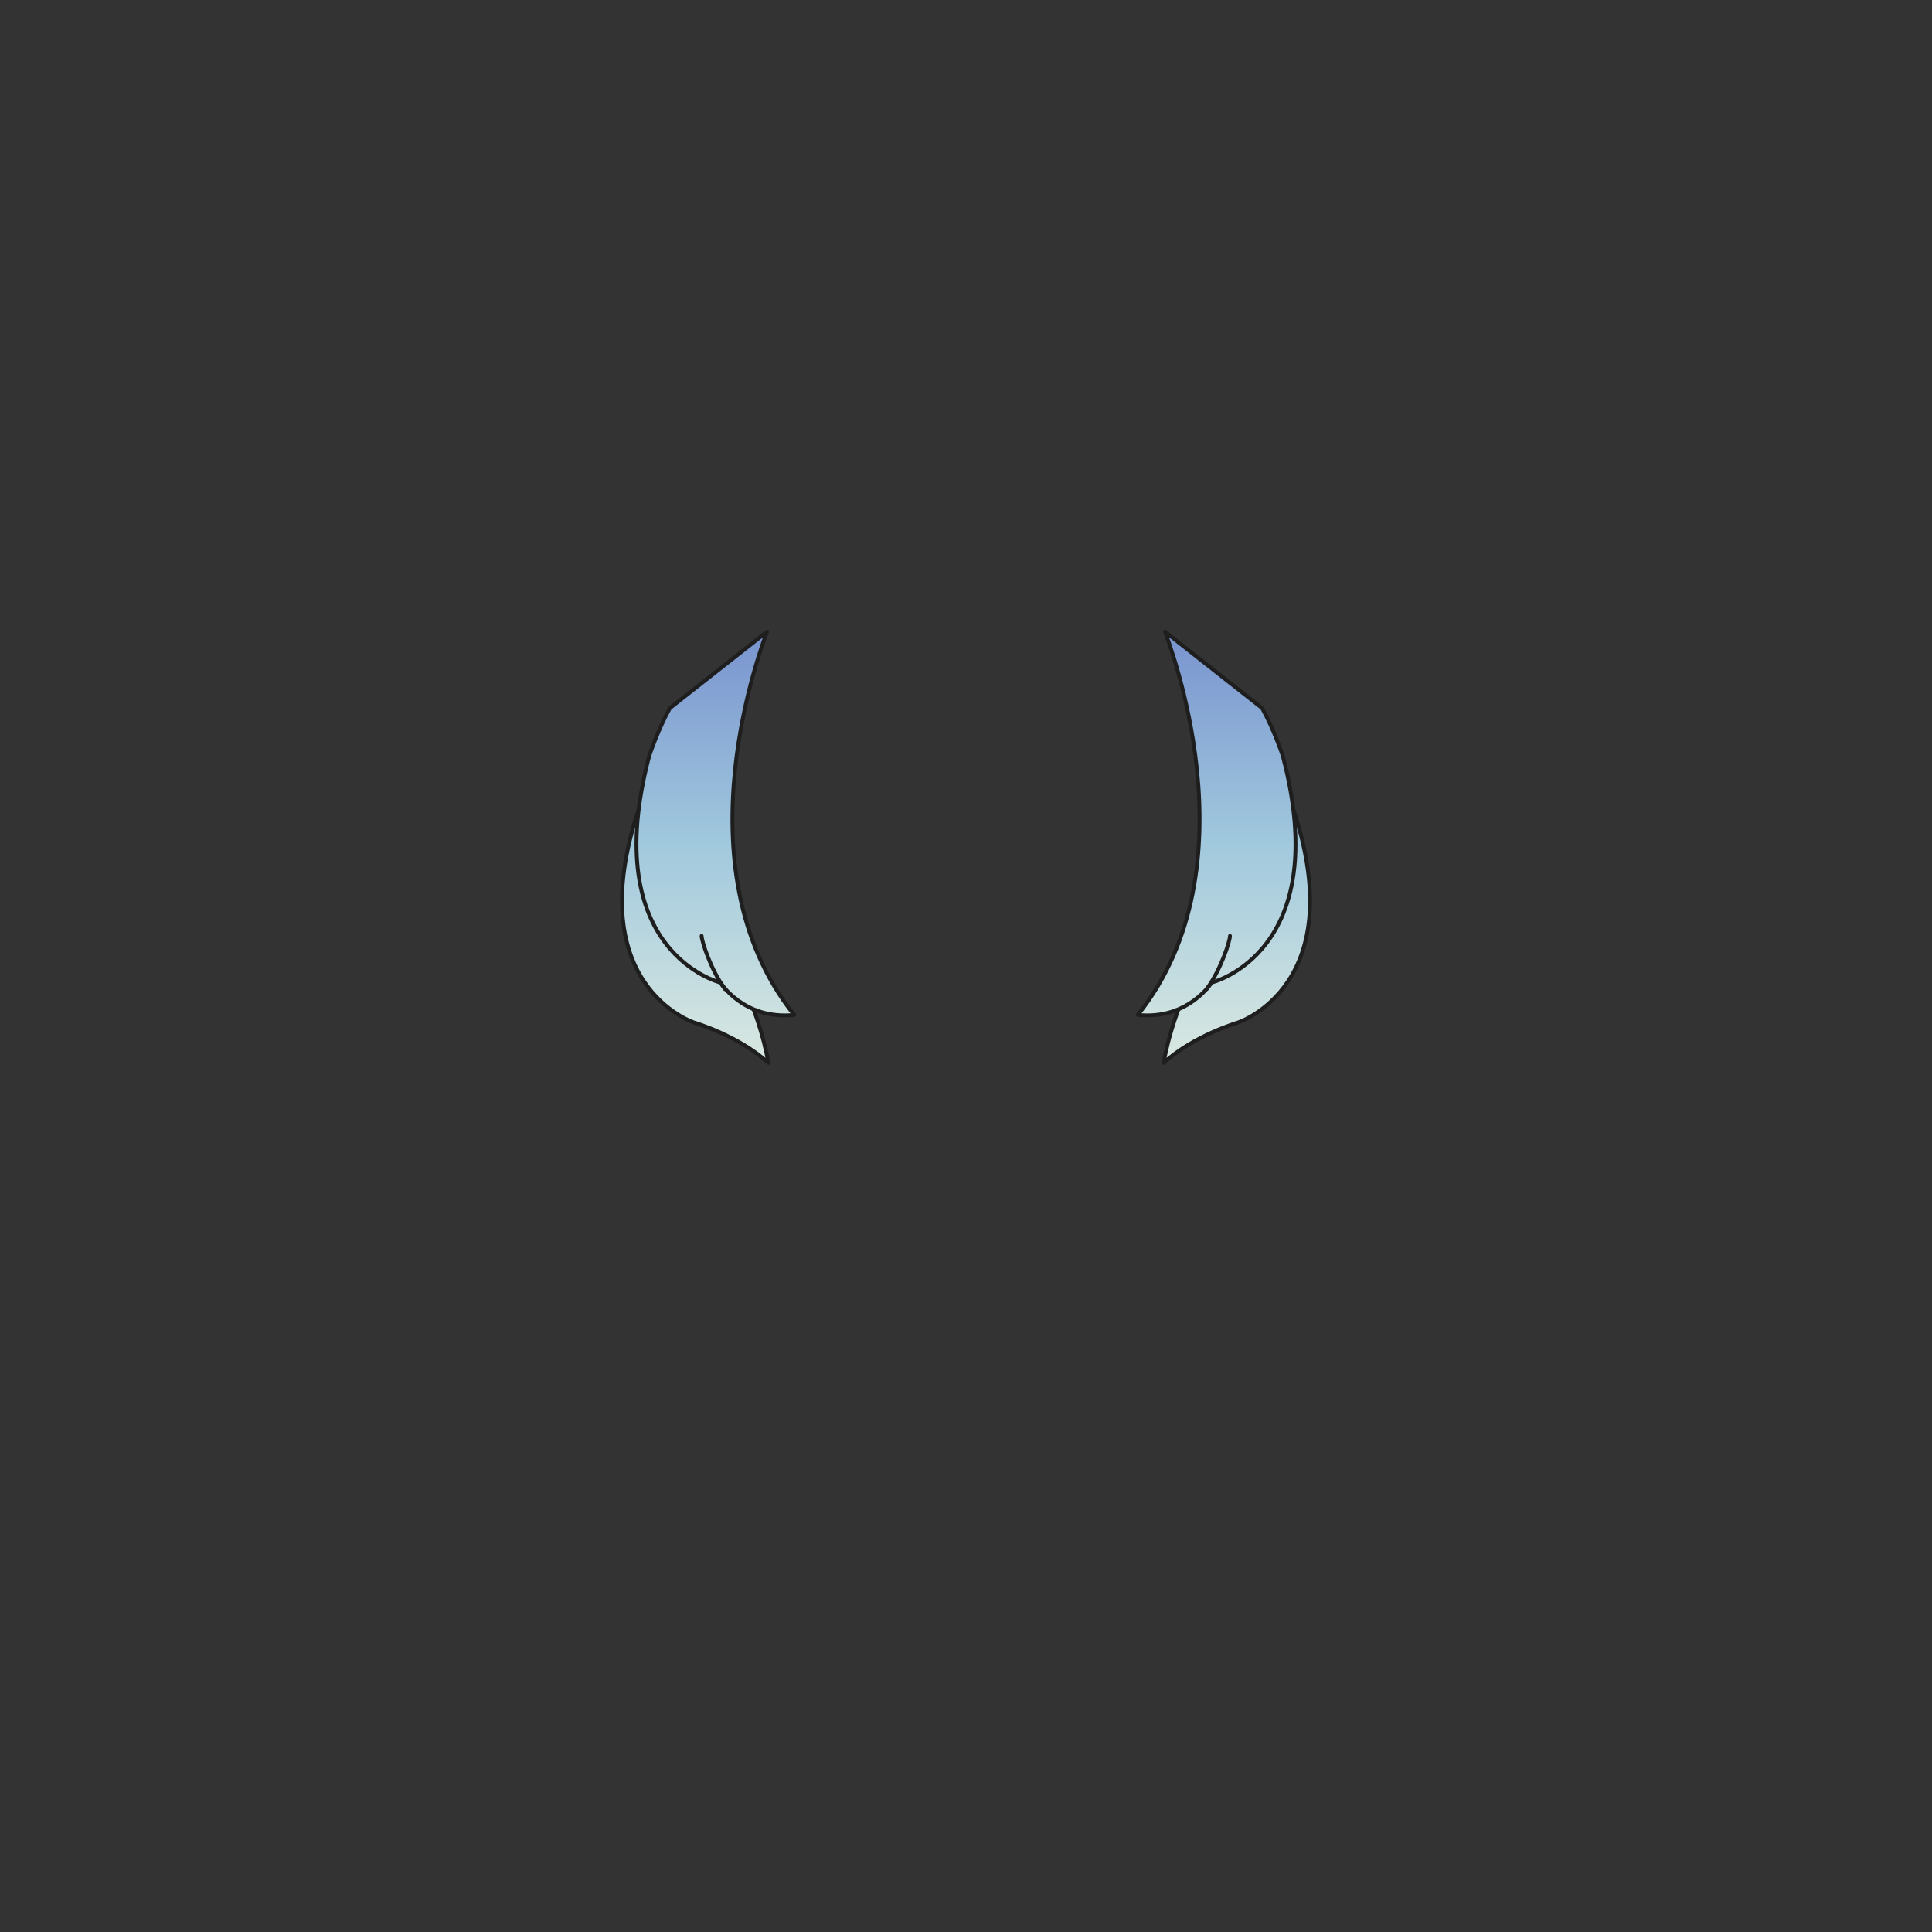 <svg xmlns="http://www.w3.org/2000/svg" width="500" height="500" version="1.1"><rect width="100%" height="100%" fill="#333333" stroke="none"/><g id="x042"><g><linearGradient id="hair5XMLID_456_" gradientUnits="userSpaceOnUse" x1="320.1" y1="309.5" x2="320.1" y2="125.5"><stop offset="0" style="stop-color:#FCFCE4"></stop><stop offset="0.5" style="stop-color:#A0C8DD"></stop><stop offset="1" style="stop-color:#5D6EC5"></stop></linearGradient><path style="fill:url(#hair5XMLID_456_);stroke:#1E1E1E;stroke-linecap:round;stroke-linejoin:round;" d="M311.891,245.57c0,0-8.375,15.409-10.721,29.479c7.705-7.035,19.096-10.385,19.096-10.385s30.488-9.715,13.738-57.284"></path><linearGradient id="hair5XMLID_457_" gradientUnits="userSpaceOnUse" x1="314.877" y1="309.5" x2="314.877" y2="125.5"><stop offset="0" style="stop-color:#FCFCE4"></stop><stop offset="0.5" style="stop-color:#A0C8DD"></stop><stop offset="1" style="stop-color:#5D6EC5"></stop></linearGradient><path style="fill:url(#hair5XMLID_457_);stroke:#1E1E1E;stroke-linecap:round;stroke-linejoin:round;" d="M326.629,183.26c3.016,5.359,5.361,12.395,5.361,12.395c13.4,50.92-18.426,58.625-18.426,58.625s-6.029,9.715-19.094,8.375c30.818-38.524,7.703-97.149,7.033-99.16L326.629,183.26z"></path><path style="fill:none;stroke:#1E1E1E;stroke-linecap:round;stroke-linejoin:round;" d="M318.318,242.22c0,1.34-2.346,8.71-6.029,13.735"></path><linearGradient id="hair5XMLID_458_" gradientUnits="userSpaceOnUse" x1="179.9" y1="309.5" x2="179.9" y2="125.5"><stop offset="0" style="stop-color:#FCFCE4"></stop><stop offset="0.5" style="stop-color:#A0C8DD"></stop><stop offset="1" style="stop-color:#5D6EC5"></stop></linearGradient><path style="fill:url(#hair5XMLID_458_);stroke:#1E1E1E;stroke-linecap:round;stroke-linejoin:round;" d="M188.11,245.57c0,0,8.375,15.409,10.721,29.479c-7.705-7.035-19.096-10.385-19.096-10.385s-30.489-9.715-13.739-57.284"></path><linearGradient id="hair5XMLID_459_" gradientUnits="userSpaceOnUse" x1="185.124" y1="309.5" x2="185.124" y2="125.5"><stop offset="0" style="stop-color:#FCFCE4"></stop><stop offset="0.5" style="stop-color:#A0C8DD"></stop><stop offset="1" style="stop-color:#5D6EC5"></stop></linearGradient><path style="fill:url(#hair5XMLID_459_);stroke:#1E1E1E;stroke-linecap:round;stroke-linejoin:round;" d="M198.496,163.495c-0.67,2.01-23.785,60.635,7.034,99.16c-13.064,1.34-19.095-8.375-19.095-8.375s-31.825-7.705-18.425-58.625c0,0,2.345-7.035,5.36-12.395L198.496,163.495z"></path><path style="fill:none;stroke:#1E1E1E;stroke-linecap:round;stroke-linejoin:round;" d="M181.58,242.22c0,1.34,2.345,8.71,6.029,13.735"></path></g></g></svg>